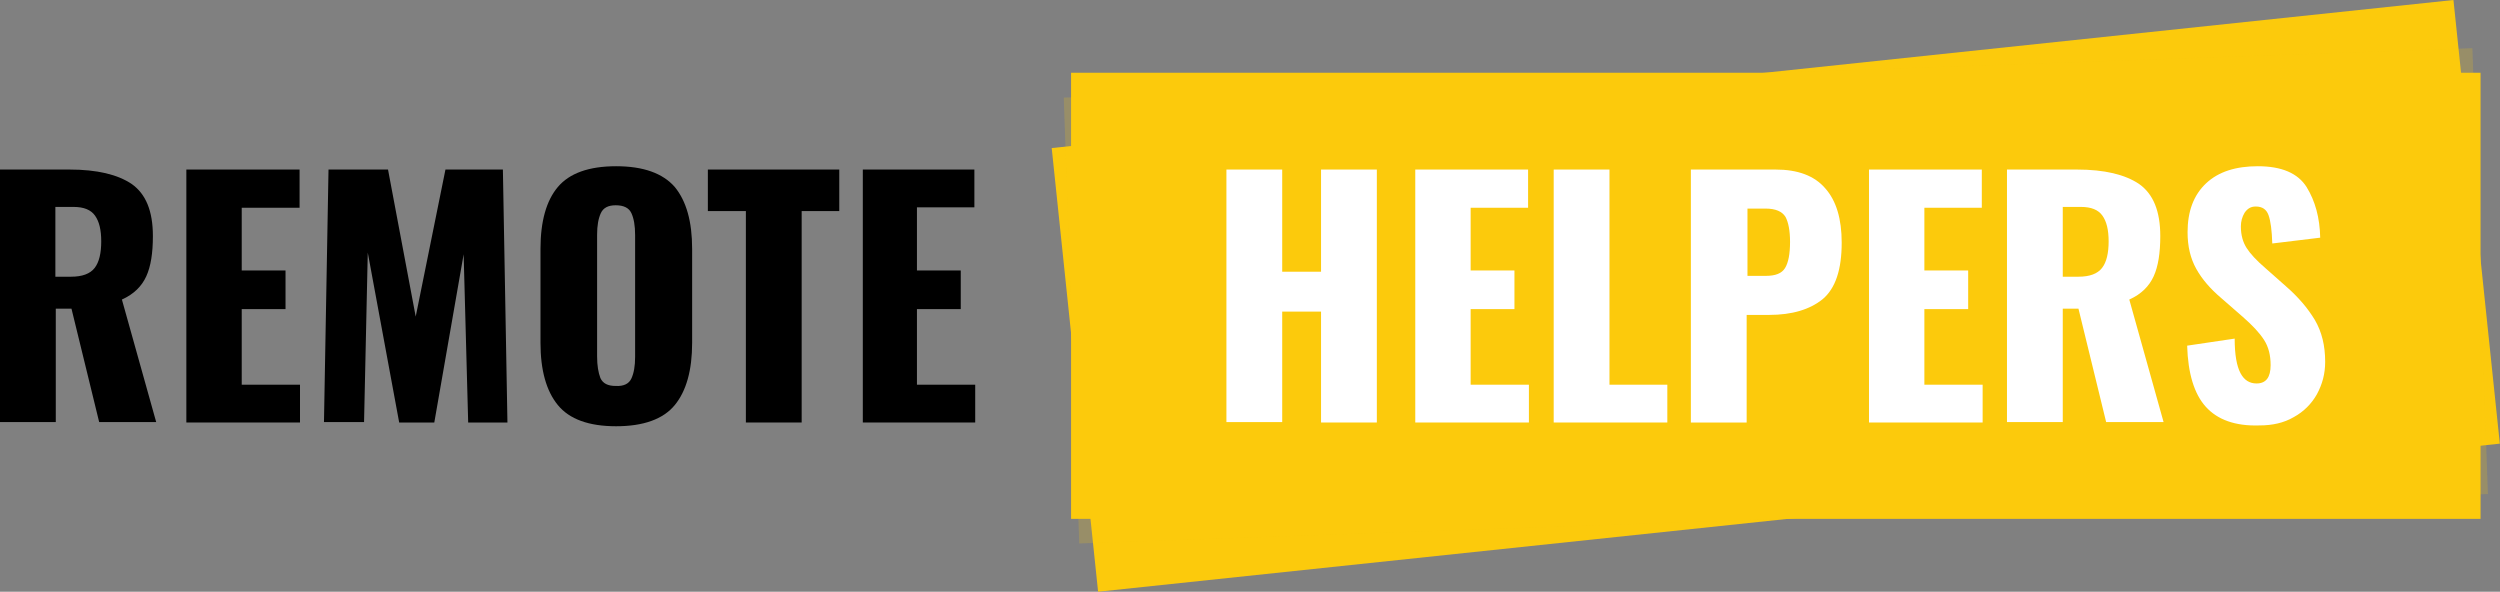 <svg width="338" height="80" viewBox="0 0 338 80" fill="none" xmlns="http://www.w3.org/2000/svg">
<rect x="0" y="0" width="338" height="80" fill="#808080" stroke="none"/>
<path d="M331.706 -4.66738e-05L142.191 20.018L148.462 80L337.976 59.982L331.706 -4.66738e-05Z" fill="#FCCA0C"/>
<path opacity="0.2" d="M334.269 6.514L143.82 13.199L145.914 73.477L336.363 66.792L334.269 6.514Z" fill="#FCCA0C"/>
<path d="M335.371 9.836H144.809V70.15H335.371V9.836Z" fill="#FCCA0C"/>
<path d="M0 22.922H9.386C13.129 22.922 15.922 23.596 17.822 24.887C19.721 26.235 20.671 28.538 20.671 31.907C20.671 34.21 20.392 36.007 19.777 37.355C19.162 38.702 18.101 39.769 16.481 40.499L21.118 57.066H13.408L9.665 41.735H7.542V57.066H0V22.922ZM9.609 37.411C11.118 37.411 12.179 37.018 12.794 36.231C13.408 35.445 13.687 34.21 13.687 32.637C13.687 31.065 13.408 29.942 12.849 29.155C12.291 28.369 11.341 27.976 9.944 27.976H7.486V37.411H9.609Z" fill="black"/>
<path d="M25.195 22.922H40.503V28.088H32.681V36.568H38.603V41.791H32.681V52.012H40.559V57.122H25.195V22.922Z" fill="black"/>
<path d="M44.415 22.922H52.46L56.203 42.802L60.226 22.922H67.991L68.606 57.122H63.298L62.684 34.378L58.717 57.122H53.969L49.723 34.154L49.22 57.066H43.801L44.415 22.922Z" fill="black"/>
<path d="M75.421 54.765C73.856 52.855 73.074 50.047 73.074 46.341V33.649C73.074 29.943 73.856 27.135 75.421 25.282C76.985 23.428 79.611 22.474 83.298 22.474C86.985 22.474 89.611 23.428 91.231 25.282C92.795 27.191 93.577 29.943 93.577 33.649V46.341C93.577 50.047 92.795 52.855 91.231 54.765C89.667 56.674 86.985 57.629 83.298 57.629C79.611 57.629 76.985 56.674 75.421 54.765ZM85.365 51.171C85.7 50.441 85.868 49.486 85.868 48.25V31.796C85.868 30.504 85.7 29.55 85.365 28.82C85.03 28.09 84.303 27.753 83.242 27.753C82.236 27.753 81.566 28.09 81.231 28.82C80.896 29.55 80.728 30.504 80.728 31.74V48.194C80.728 49.43 80.896 50.384 81.175 51.114C81.51 51.844 82.181 52.181 83.242 52.181C84.303 52.238 85.03 51.901 85.365 51.171Z" fill="black"/>
<path d="M100.843 28.538H95.703V22.922H113.469V28.538H108.385V57.122H100.843V28.538Z" fill="black"/>
<path d="M131.848 52.012V57.122H116.652V22.922H131.736V28.032H123.971V36.568H129.893V41.791H123.971V52.012H131.848Z" fill="black"/>
<path d="M165.812 22.922H173.355V36.737H178.606V22.922H186.148V57.122H178.606V42.128H173.355V57.066H165.812V22.922Z" fill="white"/>
<path d="M191.289 22.922H206.597V28.088H198.831V36.568H204.753V41.791H198.831V52.012H206.708V57.122H191.345V22.922H191.289Z" fill="white"/>
<path d="M210.059 22.922H217.601V52.012H225.422V57.122H210.059V22.922Z" fill="white"/>
<path d="M228.661 22.922H240.058C243.075 22.922 245.31 23.764 246.762 25.449C248.271 27.134 248.997 29.605 248.997 32.806C248.997 36.456 248.159 38.983 246.427 40.443C244.695 41.847 242.293 42.577 239.164 42.577H236.148V57.122H228.605V22.922H228.661ZM238.717 37.298C240.058 37.298 240.896 36.962 241.343 36.231C241.79 35.501 242.014 34.322 242.014 32.693C242.014 31.177 241.79 30.054 241.399 29.324C240.952 28.594 240.058 28.201 238.717 28.201H236.259V37.298H238.717Z" fill="white"/>
<path d="M252.633 22.922H267.94V28.088H260.175V36.568H266.097V41.791H260.175V52.012H268.052V57.122H252.689V22.922H252.633Z" fill="white"/>
<path d="M271.4 22.922H280.785C284.528 22.922 287.322 23.596 289.221 24.887C291.121 26.235 292.07 28.538 292.07 31.907C292.07 34.21 291.791 36.007 291.177 37.355C290.562 38.702 289.501 39.769 287.88 40.499L292.517 57.066H284.752L281.009 41.735H278.886V57.066H271.344V22.922H271.4ZM281.009 37.411C282.517 37.411 283.579 37.018 284.193 36.231C284.808 35.445 285.087 34.21 285.087 32.637C285.087 31.065 284.808 29.942 284.249 29.155C283.69 28.369 282.741 27.976 281.344 27.976H278.886V37.411H281.009Z" fill="white"/>
<path d="M298.217 54.989C296.653 53.248 295.815 50.497 295.703 46.734L302.128 45.779C302.128 47.969 302.407 49.486 302.91 50.441C303.413 51.395 304.139 51.844 305.089 51.844C306.374 51.844 306.988 51.002 306.988 49.373C306.988 48.026 306.709 46.903 306.094 45.948C305.48 44.993 304.53 43.982 303.245 42.859L300.284 40.276C298.832 39.04 297.714 37.749 296.932 36.345C296.15 34.941 295.759 33.312 295.759 31.403C295.759 28.539 296.597 26.349 298.273 24.776C299.949 23.204 302.295 22.474 305.256 22.474C308.497 22.474 310.676 23.428 311.849 25.282C313.022 27.191 313.636 29.437 313.692 32.133L307.212 32.919C307.156 31.122 306.988 29.887 306.709 29.1C306.43 28.314 305.871 27.921 304.977 27.921C304.307 27.921 303.86 28.202 303.469 28.763C303.133 29.325 302.966 29.943 302.966 30.617C302.966 31.796 303.245 32.751 303.748 33.537C304.251 34.323 305.089 35.222 306.262 36.232L309.055 38.703C310.731 40.163 312.016 41.68 312.966 43.252C313.916 44.881 314.363 46.734 314.363 48.924C314.363 50.553 313.972 51.957 313.245 53.305C312.519 54.596 311.458 55.663 310.117 56.393C308.776 57.179 307.212 57.517 305.48 57.517C302.184 57.629 299.781 56.73 298.217 54.989Z" fill="white"/>
</svg>
